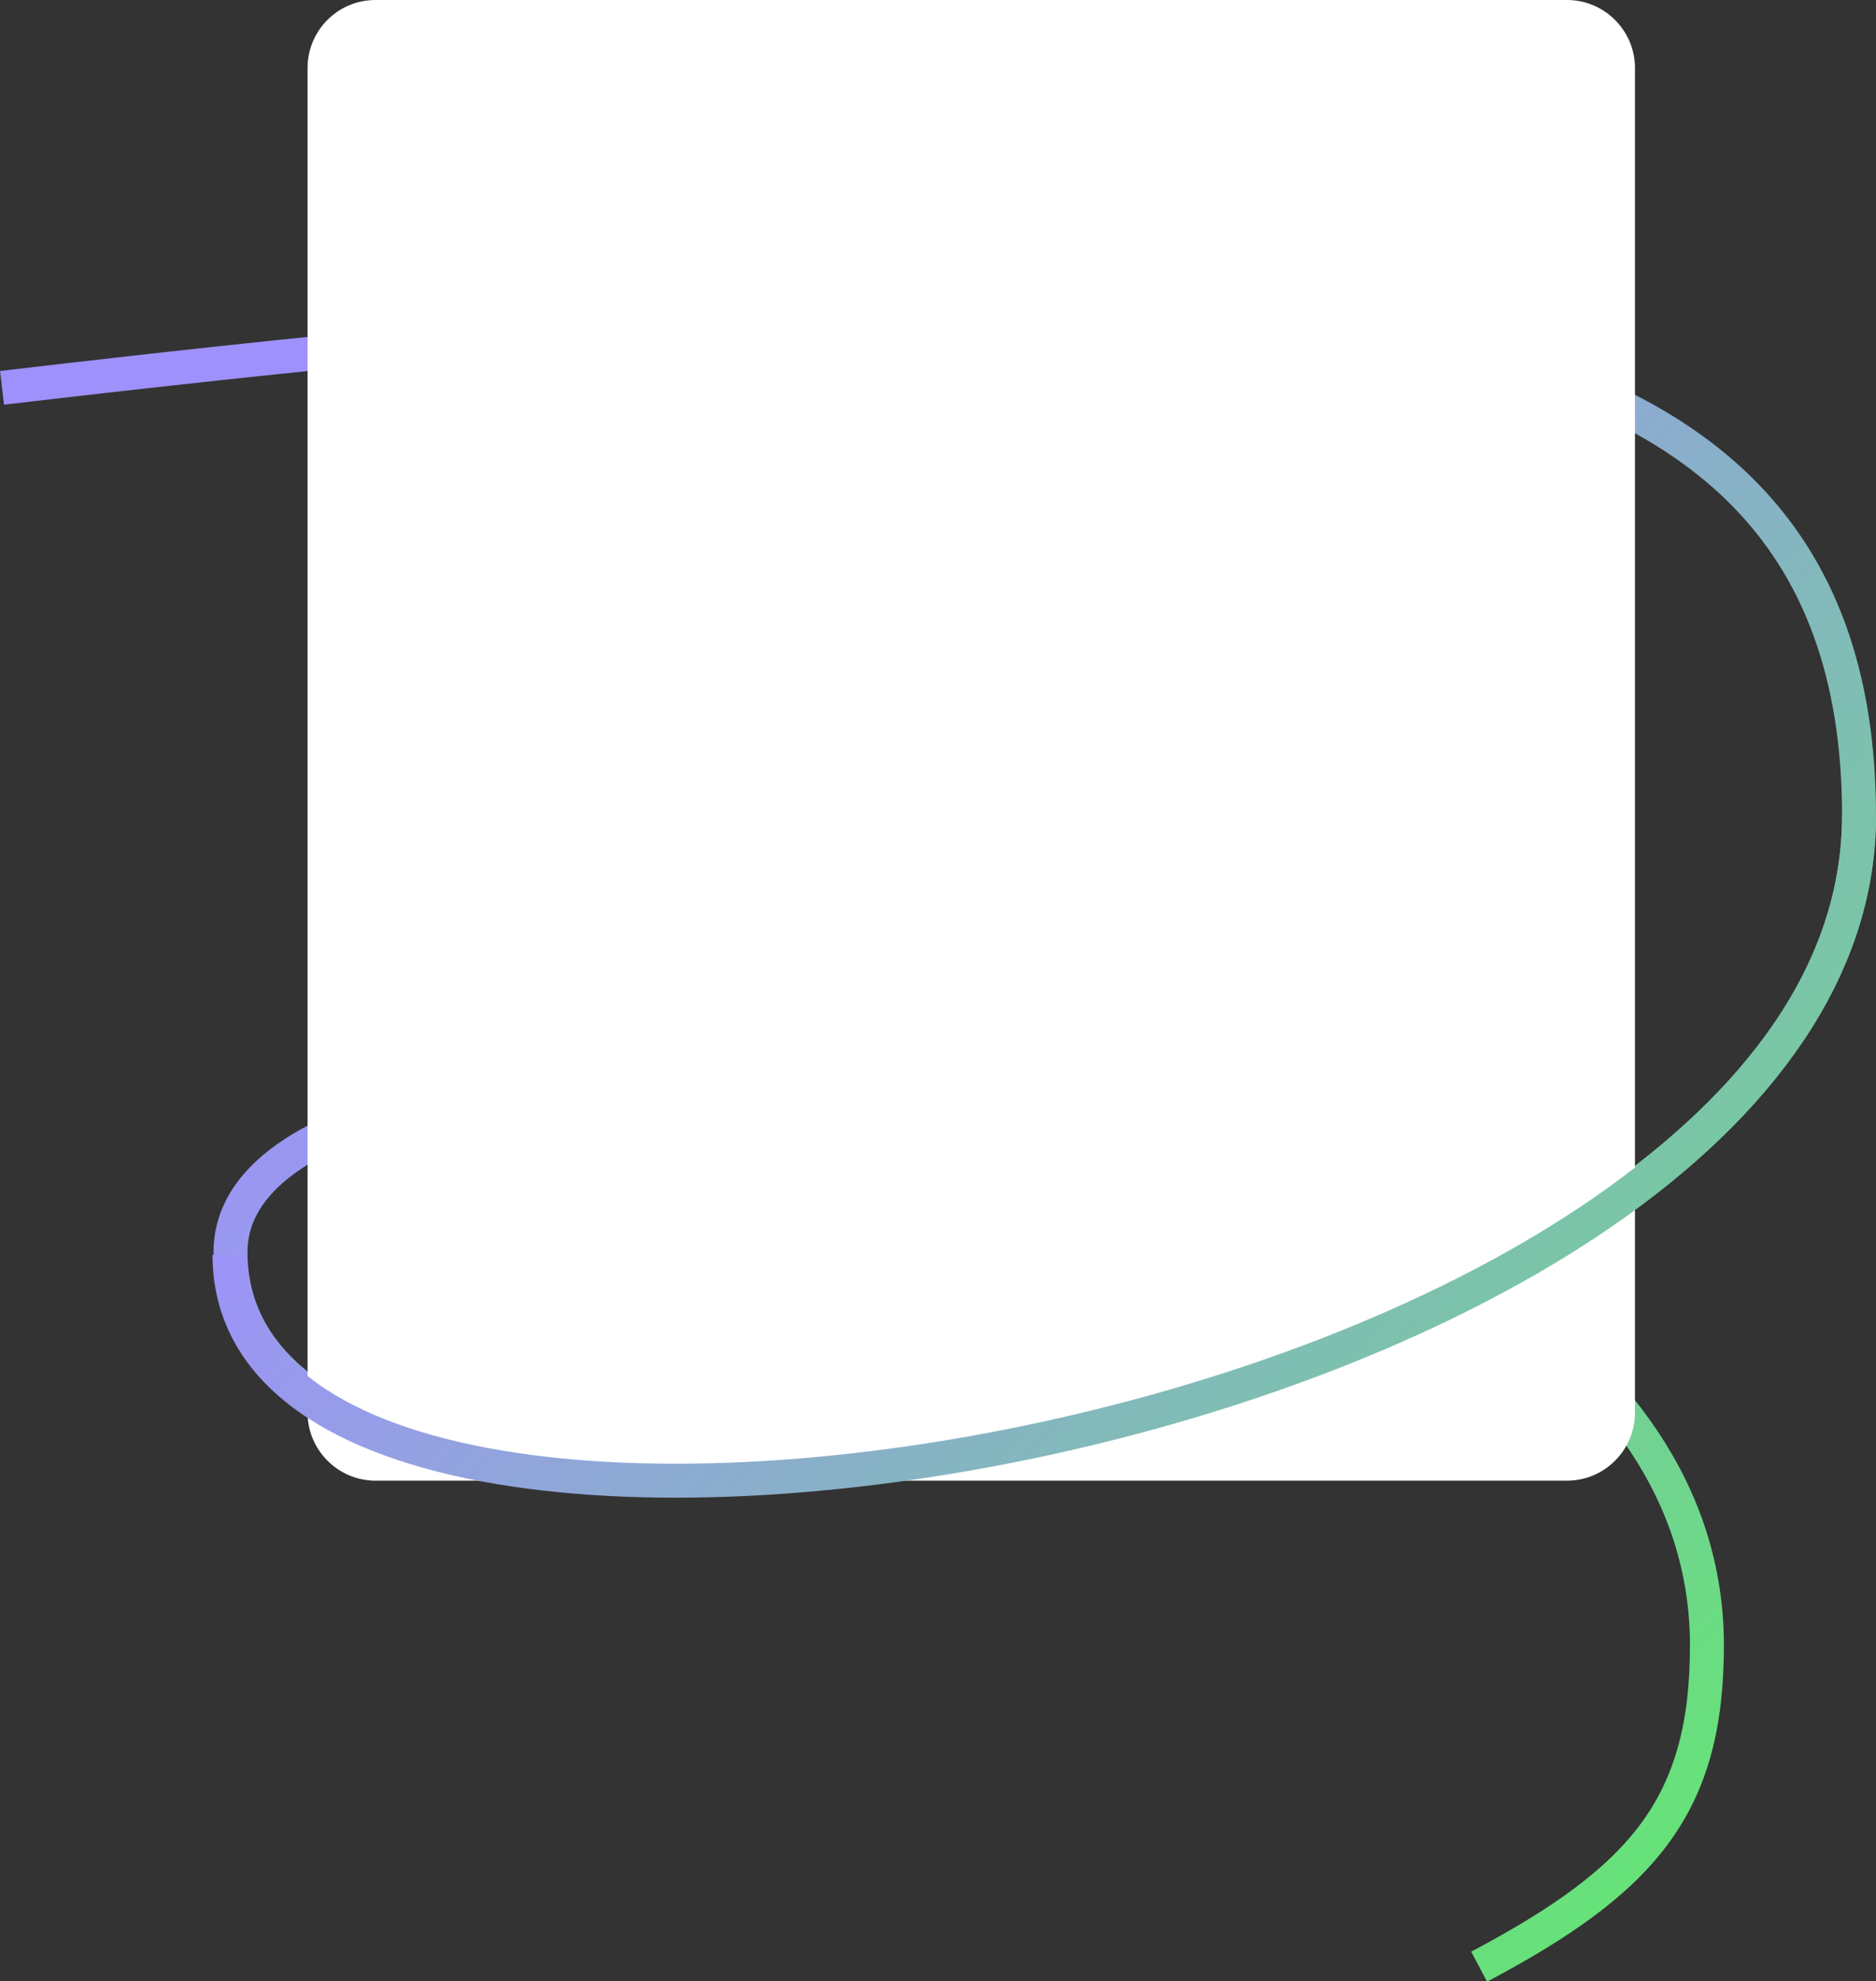 <?xml version="1.0" encoding="utf-8"?>
<!-- Generator: Adobe Illustrator 22.1.0, SVG Export Plug-In . SVG Version: 6.00 Build 0)  -->
<svg version="1.1" id="Слой_1" xmlns="http://www.w3.org/2000/svg" xmlns:xlink="http://www.w3.org/1999/xlink" x="0px" y="0px"
	 viewBox="0 0 552.6 583.4" style="enable-background:new 0 0 552.6 583.4;" xml:space="preserve">
<rect x="0" y="0" width="552.6" height="583.4" fill="#333333" stroke="none"/>
<style type="text/css">
	.st0{fill:none;stroke:url(#SVGID_1_);stroke-width:10;}
	.st1{fill:#FFFFFF;}
	.st2{fill:none;stroke:url(#SVGID_2_);stroke-width:10;}
</style>
<linearGradient id="SVGID_1_" gradientUnits="userSpaceOnUse" x1="522.641" y1="78.052" x2="204.311" y2="409.274" gradientTransform="matrix(1 0 0 -1 0 586)">
	<stop  offset="0" style="stop-color:#67E17A"/>
	<stop  offset="1" style="stop-color:#9E91FB"/>
</linearGradient>
<path class="st0" d="M0.6,114.2c358.4-42.1,547-41,547,126.1c0,182.6-479.7,260.4-479.7,128.4c0-93.1,434.9-63.6,434.9,115.8
	c0,47.2-18.7,69-67.1,94.6"/>
<path class="st1" d="M110.6,0h351c11,0,20,9,20,20v396c0,11-9,20-20,20h-351c-11,0-20-9-20-20V20C90.6,9,99.5,0,110.6,0z"/>
<linearGradient id="SVGID_2_" gradientUnits="userSpaceOnUse" x1="549.935" y1="59.811" x2="185.189" y2="374.452" gradientTransform="matrix(1 0 0 -1 0 586)">
	<stop  offset="0" style="stop-color:#67E17A"/>
	<stop  offset="1" style="stop-color:#9E91FB"/>
</linearGradient>
<path class="st2" d="M67.6,369.5c0,133,480,54.6,480-129.5"/>
</svg>
